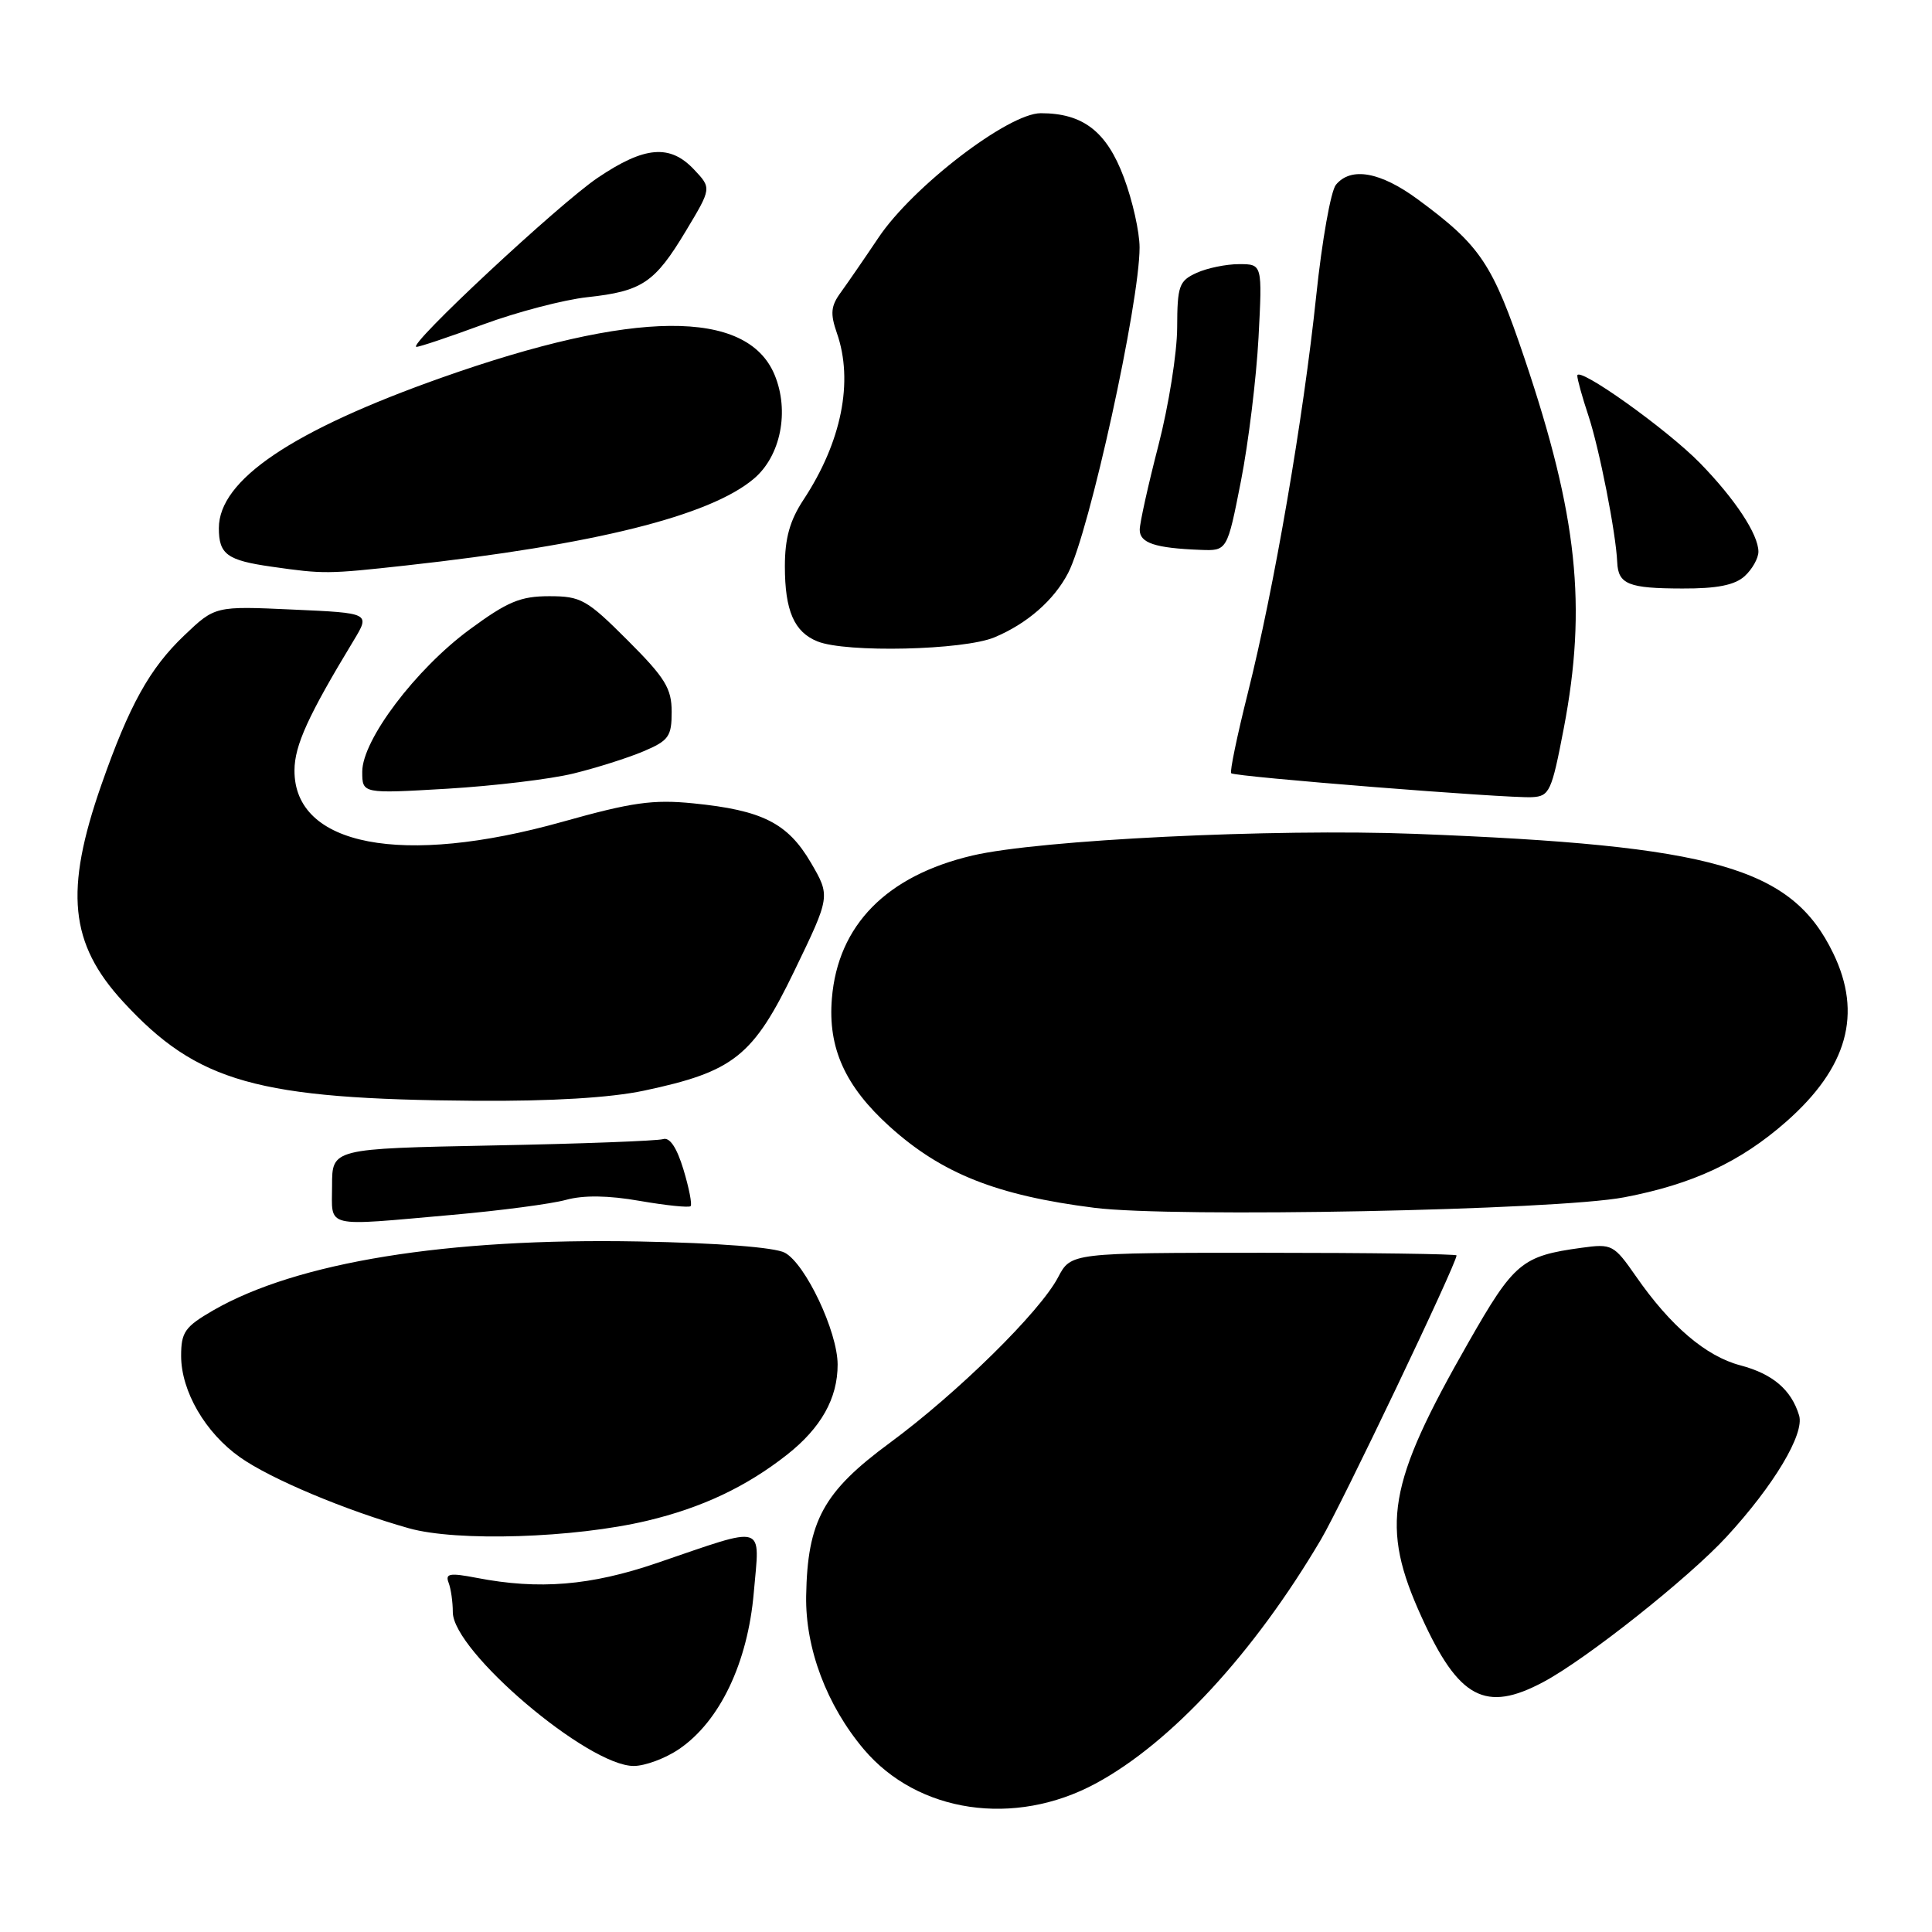 <?xml version="1.0" encoding="UTF-8" standalone="no"?>
<!DOCTYPE svg PUBLIC "-//W3C//DTD SVG 1.1//EN" "http://www.w3.org/Graphics/SVG/1.1/DTD/svg11.dtd" >
<svg xmlns="http://www.w3.org/2000/svg" xmlns:xlink="http://www.w3.org/1999/xlink" version="1.1" viewBox="0 0 256 256">
 <g >
 <path fill="currentColor"
d=" M 145.19 236.32 C 155.17 230.94 166.17 219.02 175.03 204.00 C 177.76 199.38 193.00 167.45 193.00 166.35 C 193.00 166.16 181.50 166.00 167.45 166.00 C 141.91 166.00 141.91 166.00 140.20 169.25 C 137.81 173.82 126.88 184.57 117.90 191.19 C 109.09 197.68 106.99 201.53 106.82 211.46 C 106.70 218.42 109.54 225.96 114.46 231.79 C 121.61 240.24 134.43 242.13 145.19 236.32 Z  M 90.00 231.75 C 95.39 228.07 99.08 220.32 99.88 211.03 C 100.68 201.78 101.73 202.10 87.04 207.11 C 78.25 210.11 71.43 210.67 63.19 209.08 C 59.60 208.39 58.97 208.49 59.44 209.71 C 59.75 210.51 60.00 212.27 60.00 213.62 C 60.00 218.78 77.90 234.00 83.97 234.00 C 85.47 234.00 88.19 232.99 90.00 231.75 Z  M 204.51 222.87 C 210.19 219.85 223.74 209.10 228.78 203.63 C 235.06 196.81 239.13 190.00 238.39 187.55 C 237.35 184.14 234.90 182.05 230.59 180.91 C 226.04 179.71 221.34 175.70 216.78 169.13 C 213.84 164.91 213.60 164.78 209.55 165.34 C 201.65 166.42 200.62 167.28 194.58 177.87 C 183.81 196.72 182.87 202.22 188.38 214.30 C 193.29 225.09 196.84 226.97 204.51 222.87 Z  M 85.78 201.50 C 93.00 199.78 98.88 197.01 104.28 192.76 C 108.80 189.20 111.00 185.28 110.99 180.80 C 110.98 176.44 106.73 167.46 103.99 165.99 C 102.65 165.28 95.19 164.70 84.65 164.50 C 59.21 164.02 39.34 167.24 28.25 173.63 C 24.50 175.80 24.00 176.51 24.00 179.66 C 24.00 184.34 27.21 189.86 31.81 193.10 C 35.85 195.96 45.83 200.15 54.17 202.50 C 60.53 204.30 76.09 203.81 85.78 201.50 Z  M 60.00 160.97 C 66.33 160.41 73.07 159.52 74.99 158.99 C 77.32 158.35 80.60 158.39 84.80 159.13 C 88.27 159.73 91.29 160.04 91.51 159.82 C 91.73 159.60 91.30 157.41 90.56 154.96 C 89.67 152.04 88.74 150.65 87.85 150.94 C 87.11 151.17 76.94 151.56 65.25 151.78 C 44.00 152.20 44.00 152.20 44.00 157.10 C 44.00 162.82 42.68 162.50 60.00 160.97 Z  M 215.21 158.65 C 224.29 156.92 230.62 153.96 236.68 148.63 C 244.80 141.48 246.80 134.34 242.91 126.31 C 237.40 114.93 227.21 112.02 187.50 110.49 C 168.73 109.77 137.70 111.28 128.86 113.36 C 117.48 116.03 111.03 122.58 110.23 132.29 C 109.68 138.85 111.98 143.94 117.88 149.27 C 124.78 155.50 132.06 158.40 145.00 160.04 C 155.47 161.37 206.25 160.37 215.21 158.65 Z  M 85.32 144.52 C 97.25 141.99 99.79 139.97 105.27 128.62 C 110.04 118.75 110.04 118.75 107.43 114.28 C 104.36 109.05 100.99 107.36 91.88 106.45 C 86.53 105.91 83.72 106.31 74.50 108.90 C 53.29 114.85 38.97 112.10 39.02 102.08 C 39.03 98.77 40.84 94.81 46.86 84.87 C 49.06 81.23 49.06 81.23 38.78 80.77 C 28.50 80.30 28.50 80.30 24.39 84.22 C 19.82 88.58 17.12 93.46 13.43 104.00 C 8.52 118.06 9.22 125.02 16.31 132.73 C 26.17 143.44 34.03 145.65 63.00 145.86 C 73.10 145.93 80.87 145.46 85.32 144.52 Z  M 207.21 96.50 C 210.30 80.32 209.03 68.33 202.03 47.56 C 197.77 34.92 196.18 32.54 187.87 26.42 C 182.92 22.77 179.01 22.07 177.02 24.48 C 176.34 25.29 175.17 31.90 174.41 39.15 C 172.72 55.31 168.82 78.00 165.35 91.80 C 163.93 97.47 162.93 102.26 163.14 102.46 C 163.61 102.93 199.75 105.80 202.99 105.63 C 205.32 105.51 205.60 104.90 207.21 96.50 Z  M 76.00 102.49 C 79.03 101.75 83.19 100.43 85.25 99.56 C 88.61 98.14 89.00 97.59 89.00 94.33 C 89.00 91.21 88.14 89.82 83.16 84.84 C 77.75 79.43 76.98 79.00 72.77 79.00 C 68.96 79.00 67.24 79.72 62.23 83.41 C 55.08 88.67 48.00 98.05 48.00 102.25 C 48.00 105.17 48.00 105.17 59.25 104.51 C 65.44 104.14 72.97 103.24 76.00 102.49 Z  M 131.77 84.45 C 136.10 82.64 139.65 79.54 141.53 75.93 C 144.33 70.55 151.00 40.16 151.00 32.79 C 151.00 30.75 150.07 26.58 148.92 23.52 C 146.64 17.42 143.51 15.00 137.91 15.00 C 133.62 15.00 120.93 24.73 116.41 31.48 C 114.56 34.24 112.31 37.50 111.42 38.73 C 110.09 40.54 109.99 41.54 110.89 44.13 C 113.13 50.53 111.51 58.57 106.46 66.23 C 104.66 68.96 104.00 71.32 104.00 75.04 C 104.00 80.92 105.23 83.75 108.32 84.99 C 112.10 86.52 127.69 86.16 131.77 84.45 Z  M 231.17 76.35 C 232.18 75.43 233.00 73.97 233.00 73.10 C 232.99 70.80 229.91 66.13 225.26 61.36 C 220.84 56.84 209.00 48.41 209.00 49.78 C 209.00 50.26 209.66 52.64 210.47 55.07 C 211.92 59.44 214.12 70.61 214.29 74.50 C 214.42 77.42 215.77 77.97 222.92 77.98 C 227.51 78.00 229.86 77.53 231.17 76.35 Z  M 53.79 74.93 C 78.74 72.18 94.04 68.37 99.88 63.44 C 103.45 60.44 104.64 54.47 102.63 49.65 C 98.97 40.90 84.00 41.03 58.55 50.03 C 38.71 57.05 29.00 63.60 29.00 69.98 C 29.00 73.45 30.08 74.25 36.00 75.09 C 42.91 76.08 43.42 76.07 53.79 74.93 Z  M 164.43 63.75 C 165.43 58.66 166.47 50.11 166.76 44.75 C 167.27 35.00 167.27 35.00 164.18 35.00 C 162.48 35.00 159.95 35.52 158.55 36.16 C 156.23 37.22 156.00 37.86 155.98 43.41 C 155.97 46.76 154.85 53.77 153.50 59.00 C 152.15 64.22 151.03 69.26 151.02 70.18 C 151.00 71.95 153.05 72.63 159.06 72.86 C 162.61 73.00 162.61 73.00 164.43 63.75 Z  M 64.00 43.00 C 68.47 41.35 74.69 39.72 77.82 39.38 C 85.10 38.59 86.76 37.47 90.89 30.59 C 94.29 24.93 94.29 24.93 91.97 22.47 C 88.78 19.08 85.42 19.36 79.21 23.55 C 74.07 27.01 53.83 45.89 55.18 45.96 C 55.56 45.98 59.52 44.65 64.00 43.00 Z "/>
</g>
</svg>